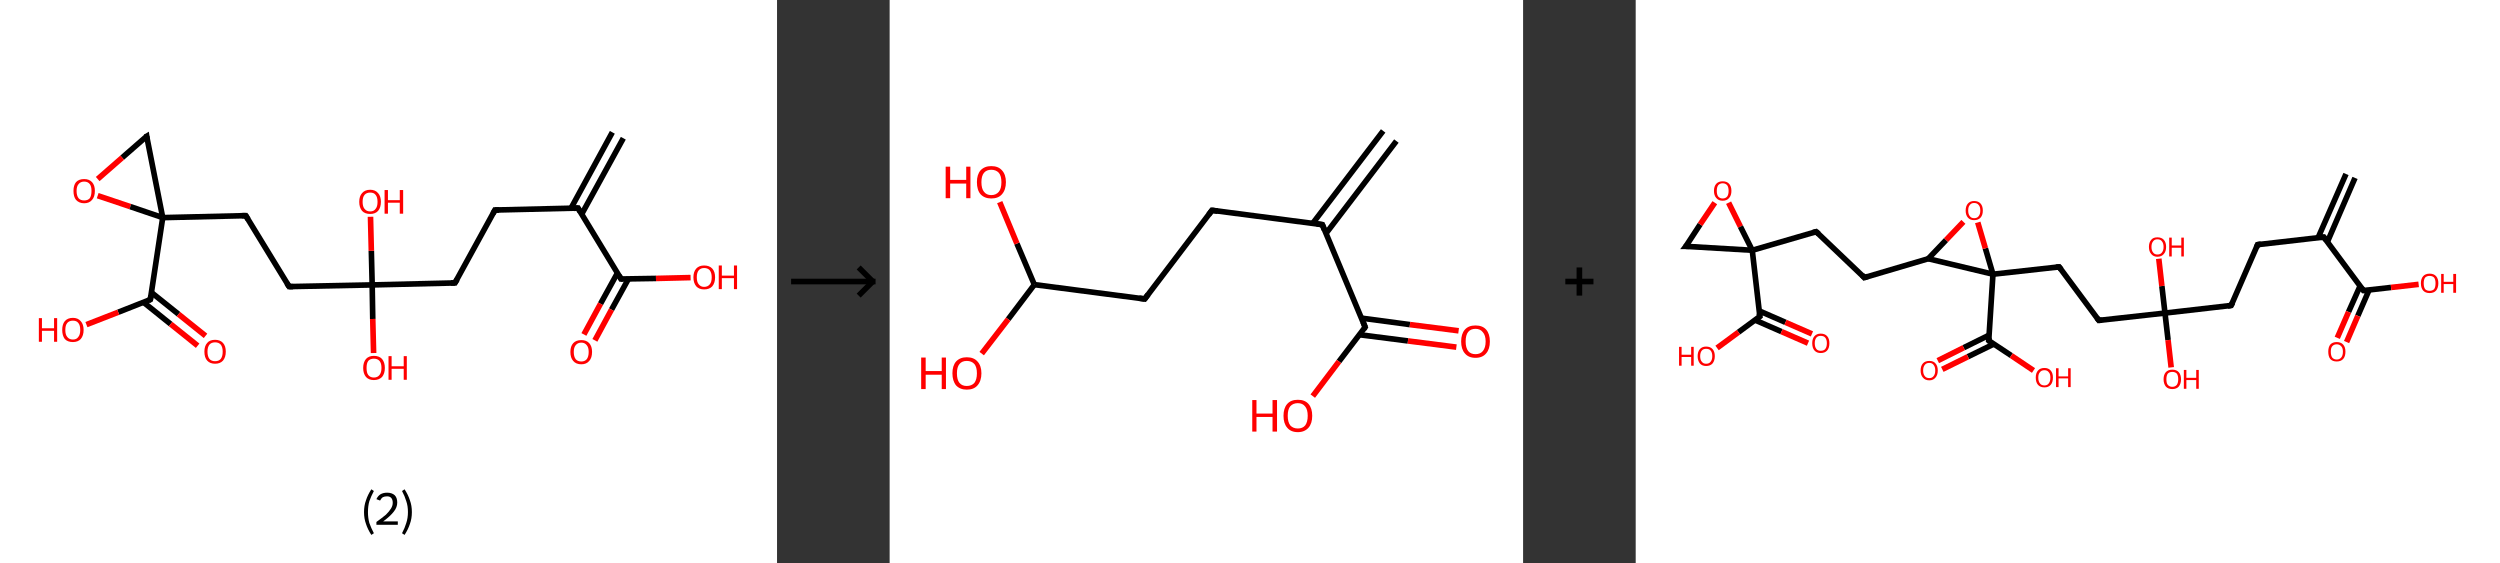 <?xml version='1.0' encoding='ASCII' standalone='yes'?>
<svg xmlns="http://www.w3.org/2000/svg" xmlns:xlink="http://www.w3.org/1999/xlink" version="1.1" width="888.0px" viewBox="0 0 888.0 200.0" height="200.0px">
  <rect x="0" y="0" width="888.0" height="200.0" fill="#333333" stroke="none"/>
  <g>
    <g transform="translate(0, 0) scale(1 1) "><!-- END OF HEADER -->
<rect style="opacity:1.0;fill:#FFFFFF;stroke:none" width="276.0" height="200.0" x="0.0" y="0.0"> </rect>
<path class="bond-0 atom-0 atom-1" d="M 221.4,49.1 L 206.6,76.1" style="fill:none;fill-rule:evenodd;stroke:#000000;stroke-width:2.0px;stroke-linecap:butt;stroke-linejoin:miter;stroke-opacity:1"/>
<path class="bond-0 atom-0 atom-1" d="M 217.5,47.0 L 202.8,74.0" style="fill:none;fill-rule:evenodd;stroke:#000000;stroke-width:2.0px;stroke-linecap:butt;stroke-linejoin:miter;stroke-opacity:1"/>
<path class="bond-1 atom-1 atom-2" d="M 205.3,73.9 L 175.8,74.6" style="fill:none;fill-rule:evenodd;stroke:#000000;stroke-width:2.0px;stroke-linecap:butt;stroke-linejoin:miter;stroke-opacity:1"/>
<path class="bond-2 atom-2 atom-3" d="M 175.8,74.6 L 161.6,100.5" style="fill:none;fill-rule:evenodd;stroke:#000000;stroke-width:2.0px;stroke-linecap:butt;stroke-linejoin:miter;stroke-opacity:1"/>
<path class="bond-3 atom-3 atom-4" d="M 161.6,100.5 L 132.2,101.2" style="fill:none;fill-rule:evenodd;stroke:#000000;stroke-width:2.0px;stroke-linecap:butt;stroke-linejoin:miter;stroke-opacity:1"/>
<path class="bond-4 atom-4 atom-5" d="M 132.2,101.2 L 131.9,89.1" style="fill:none;fill-rule:evenodd;stroke:#000000;stroke-width:2.0px;stroke-linecap:butt;stroke-linejoin:miter;stroke-opacity:1"/>
<path class="bond-4 atom-4 atom-5" d="M 131.9,89.1 L 131.6,77.0" style="fill:none;fill-rule:evenodd;stroke:#FF0000;stroke-width:2.0px;stroke-linecap:butt;stroke-linejoin:miter;stroke-opacity:1"/>
<path class="bond-5 atom-4 atom-6" d="M 132.2,101.2 L 132.4,113.3" style="fill:none;fill-rule:evenodd;stroke:#000000;stroke-width:2.0px;stroke-linecap:butt;stroke-linejoin:miter;stroke-opacity:1"/>
<path class="bond-5 atom-4 atom-6" d="M 132.4,113.3 L 132.7,125.4" style="fill:none;fill-rule:evenodd;stroke:#FF0000;stroke-width:2.0px;stroke-linecap:butt;stroke-linejoin:miter;stroke-opacity:1"/>
<path class="bond-6 atom-4 atom-7" d="M 132.2,101.2 L 102.7,101.8" style="fill:none;fill-rule:evenodd;stroke:#000000;stroke-width:2.0px;stroke-linecap:butt;stroke-linejoin:miter;stroke-opacity:1"/>
<path class="bond-7 atom-7 atom-8" d="M 102.7,101.8 L 87.3,76.6" style="fill:none;fill-rule:evenodd;stroke:#000000;stroke-width:2.0px;stroke-linecap:butt;stroke-linejoin:miter;stroke-opacity:1"/>
<path class="bond-8 atom-8 atom-9" d="M 87.3,76.6 L 57.8,77.3" style="fill:none;fill-rule:evenodd;stroke:#000000;stroke-width:2.0px;stroke-linecap:butt;stroke-linejoin:miter;stroke-opacity:1"/>
<path class="bond-9 atom-9 atom-10" d="M 57.8,77.3 L 53.4,106.4" style="fill:none;fill-rule:evenodd;stroke:#000000;stroke-width:2.0px;stroke-linecap:butt;stroke-linejoin:miter;stroke-opacity:1"/>
<path class="bond-10 atom-10 atom-11" d="M 51.0,107.4 L 60.6,115.1" style="fill:none;fill-rule:evenodd;stroke:#000000;stroke-width:2.0px;stroke-linecap:butt;stroke-linejoin:miter;stroke-opacity:1"/>
<path class="bond-10 atom-10 atom-11" d="M 60.6,115.1 L 70.2,122.8" style="fill:none;fill-rule:evenodd;stroke:#FF0000;stroke-width:2.0px;stroke-linecap:butt;stroke-linejoin:miter;stroke-opacity:1"/>
<path class="bond-10 atom-10 atom-11" d="M 53.8,103.9 L 63.4,111.6" style="fill:none;fill-rule:evenodd;stroke:#000000;stroke-width:2.0px;stroke-linecap:butt;stroke-linejoin:miter;stroke-opacity:1"/>
<path class="bond-10 atom-10 atom-11" d="M 63.4,111.6 L 73.0,119.3" style="fill:none;fill-rule:evenodd;stroke:#FF0000;stroke-width:2.0px;stroke-linecap:butt;stroke-linejoin:miter;stroke-opacity:1"/>
<path class="bond-11 atom-10 atom-12" d="M 53.4,106.4 L 42.0,110.9" style="fill:none;fill-rule:evenodd;stroke:#000000;stroke-width:2.0px;stroke-linecap:butt;stroke-linejoin:miter;stroke-opacity:1"/>
<path class="bond-11 atom-10 atom-12" d="M 42.0,110.9 L 30.7,115.3" style="fill:none;fill-rule:evenodd;stroke:#FF0000;stroke-width:2.0px;stroke-linecap:butt;stroke-linejoin:miter;stroke-opacity:1"/>
<path class="bond-12 atom-9 atom-13" d="M 57.8,77.3 L 52.1,48.4" style="fill:none;fill-rule:evenodd;stroke:#000000;stroke-width:2.0px;stroke-linecap:butt;stroke-linejoin:miter;stroke-opacity:1"/>
<path class="bond-13 atom-13 atom-14" d="M 52.1,48.4 L 43.4,56.0" style="fill:none;fill-rule:evenodd;stroke:#000000;stroke-width:2.0px;stroke-linecap:butt;stroke-linejoin:miter;stroke-opacity:1"/>
<path class="bond-13 atom-13 atom-14" d="M 43.4,56.0 L 34.7,63.6" style="fill:none;fill-rule:evenodd;stroke:#FF0000;stroke-width:2.0px;stroke-linecap:butt;stroke-linejoin:miter;stroke-opacity:1"/>
<path class="bond-14 atom-1 atom-15" d="M 205.3,73.9 L 220.6,99.1" style="fill:none;fill-rule:evenodd;stroke:#000000;stroke-width:2.0px;stroke-linecap:butt;stroke-linejoin:miter;stroke-opacity:1"/>
<path class="bond-15 atom-15 atom-16" d="M 219.3,97.0 L 213.3,107.9" style="fill:none;fill-rule:evenodd;stroke:#000000;stroke-width:2.0px;stroke-linecap:butt;stroke-linejoin:miter;stroke-opacity:1"/>
<path class="bond-15 atom-15 atom-16" d="M 213.3,107.9 L 207.4,118.8" style="fill:none;fill-rule:evenodd;stroke:#FF0000;stroke-width:2.0px;stroke-linecap:butt;stroke-linejoin:miter;stroke-opacity:1"/>
<path class="bond-15 atom-15 atom-16" d="M 223.2,99.1 L 217.2,110.0" style="fill:none;fill-rule:evenodd;stroke:#000000;stroke-width:2.0px;stroke-linecap:butt;stroke-linejoin:miter;stroke-opacity:1"/>
<path class="bond-15 atom-15 atom-16" d="M 217.2,110.0 L 211.3,120.9" style="fill:none;fill-rule:evenodd;stroke:#FF0000;stroke-width:2.0px;stroke-linecap:butt;stroke-linejoin:miter;stroke-opacity:1"/>
<path class="bond-16 atom-15 atom-17" d="M 220.6,99.1 L 233.0,98.9" style="fill:none;fill-rule:evenodd;stroke:#000000;stroke-width:2.0px;stroke-linecap:butt;stroke-linejoin:miter;stroke-opacity:1"/>
<path class="bond-16 atom-15 atom-17" d="M 233.0,98.9 L 245.3,98.6" style="fill:none;fill-rule:evenodd;stroke:#FF0000;stroke-width:2.0px;stroke-linecap:butt;stroke-linejoin:miter;stroke-opacity:1"/>
<path class="bond-17 atom-14 atom-9" d="M 34.7,69.5 L 46.3,73.4" style="fill:none;fill-rule:evenodd;stroke:#FF0000;stroke-width:2.0px;stroke-linecap:butt;stroke-linejoin:miter;stroke-opacity:1"/>
<path class="bond-17 atom-14 atom-9" d="M 46.3,73.4 L 57.8,77.3" style="fill:none;fill-rule:evenodd;stroke:#000000;stroke-width:2.0px;stroke-linecap:butt;stroke-linejoin:miter;stroke-opacity:1"/>
<path d="M 203.8,74.0 L 205.3,73.9 L 206.1,75.2" style="fill:none;stroke:#000000;stroke-width:2.0px;stroke-linecap:butt;stroke-linejoin:miter;stroke-opacity:1;"/>
<path d="M 177.3,74.6 L 175.8,74.6 L 175.1,75.9" style="fill:none;stroke:#000000;stroke-width:2.0px;stroke-linecap:butt;stroke-linejoin:miter;stroke-opacity:1;"/>
<path d="M 162.4,99.2 L 161.6,100.5 L 160.2,100.5" style="fill:none;stroke:#000000;stroke-width:2.0px;stroke-linecap:butt;stroke-linejoin:miter;stroke-opacity:1;"/>
<path d="M 104.1,101.8 L 102.7,101.8 L 101.9,100.6" style="fill:none;stroke:#000000;stroke-width:2.0px;stroke-linecap:butt;stroke-linejoin:miter;stroke-opacity:1;"/>
<path d="M 88.1,77.9 L 87.3,76.6 L 85.9,76.6" style="fill:none;stroke:#000000;stroke-width:2.0px;stroke-linecap:butt;stroke-linejoin:miter;stroke-opacity:1;"/>
<path d="M 53.6,105.0 L 53.4,106.4 L 52.8,106.7" style="fill:none;stroke:#000000;stroke-width:2.0px;stroke-linecap:butt;stroke-linejoin:miter;stroke-opacity:1;"/>
<path d="M 52.3,49.8 L 52.1,48.4 L 51.6,48.7" style="fill:none;stroke:#000000;stroke-width:2.0px;stroke-linecap:butt;stroke-linejoin:miter;stroke-opacity:1;"/>
<path d="M 219.9,97.9 L 220.6,99.1 L 221.2,99.1" style="fill:none;stroke:#000000;stroke-width:2.0px;stroke-linecap:butt;stroke-linejoin:miter;stroke-opacity:1;"/>
<path class="atom-5" d="M 127.6 71.7 Q 127.6 69.7, 128.6 68.6 Q 129.6 67.4, 131.5 67.4 Q 133.3 67.4, 134.3 68.6 Q 135.3 69.7, 135.3 71.7 Q 135.3 73.7, 134.3 74.9 Q 133.3 76.0, 131.5 76.0 Q 129.6 76.0, 128.6 74.9 Q 127.6 73.7, 127.6 71.7 M 131.5 75.1 Q 132.8 75.1, 133.4 74.2 Q 134.1 73.4, 134.1 71.7 Q 134.1 70.0, 133.4 69.2 Q 132.8 68.4, 131.5 68.4 Q 130.2 68.4, 129.5 69.2 Q 128.8 70.0, 128.8 71.7 Q 128.8 73.4, 129.5 74.2 Q 130.2 75.1, 131.5 75.1 " fill="#FF0000"/>
<path class="atom-5" d="M 136.6 67.5 L 137.8 67.5 L 137.8 71.1 L 142.0 71.1 L 142.0 67.5 L 143.2 67.5 L 143.2 75.9 L 142.0 75.9 L 142.0 72.0 L 137.8 72.0 L 137.8 75.9 L 136.6 75.9 L 136.6 67.5 " fill="#FF0000"/>
<path class="atom-6" d="M 129.0 130.7 Q 129.0 128.7, 130.0 127.5 Q 131.0 126.4, 132.8 126.4 Q 134.7 126.4, 135.7 127.5 Q 136.7 128.7, 136.7 130.7 Q 136.7 132.7, 135.7 133.9 Q 134.6 135.0, 132.8 135.0 Q 131.0 135.0, 130.0 133.9 Q 129.0 132.7, 129.0 130.7 M 132.8 134.1 Q 134.1 134.1, 134.8 133.2 Q 135.5 132.3, 135.5 130.7 Q 135.5 129.0, 134.8 128.2 Q 134.1 127.4, 132.8 127.4 Q 131.5 127.4, 130.8 128.2 Q 130.2 129.0, 130.2 130.7 Q 130.2 132.4, 130.8 133.2 Q 131.5 134.1, 132.8 134.1 " fill="#FF0000"/>
<path class="atom-6" d="M 138.0 126.5 L 139.1 126.5 L 139.1 130.1 L 143.4 130.1 L 143.4 126.5 L 144.5 126.5 L 144.5 134.9 L 143.4 134.9 L 143.4 131.0 L 139.1 131.0 L 139.1 134.9 L 138.0 134.9 L 138.0 126.5 " fill="#FF0000"/>
<path class="atom-11" d="M 72.6 124.9 Q 72.6 122.9, 73.6 121.8 Q 74.5 120.7, 76.4 120.7 Q 78.2 120.7, 79.2 121.8 Q 80.2 122.9, 80.2 124.9 Q 80.2 126.9, 79.2 128.1 Q 78.2 129.2, 76.4 129.2 Q 74.6 129.2, 73.6 128.1 Q 72.6 127.0, 72.6 124.9 M 76.4 128.3 Q 77.7 128.3, 78.4 127.5 Q 79.1 126.6, 79.1 124.9 Q 79.1 123.3, 78.4 122.4 Q 77.7 121.6, 76.4 121.6 Q 75.1 121.6, 74.4 122.4 Q 73.7 123.3, 73.7 124.9 Q 73.7 126.6, 74.4 127.5 Q 75.1 128.3, 76.4 128.3 " fill="#FF0000"/>
<path class="atom-12" d="M 13.8 113.0 L 14.9 113.0 L 14.9 116.6 L 19.2 116.6 L 19.2 113.0 L 20.3 113.0 L 20.3 121.4 L 19.2 121.4 L 19.2 117.5 L 14.9 117.5 L 14.9 121.4 L 13.8 121.4 L 13.8 113.0 " fill="#FF0000"/>
<path class="atom-12" d="M 22.1 117.2 Q 22.1 115.2, 23.0 114.1 Q 24.0 112.9, 25.9 112.9 Q 27.7 112.9, 28.7 114.1 Q 29.7 115.2, 29.7 117.2 Q 29.7 119.2, 28.7 120.4 Q 27.7 121.5, 25.9 121.5 Q 24.0 121.5, 23.0 120.4 Q 22.1 119.2, 22.1 117.2 M 25.9 120.6 Q 27.2 120.6, 27.8 119.7 Q 28.5 118.9, 28.5 117.2 Q 28.5 115.5, 27.8 114.7 Q 27.2 113.9, 25.9 113.9 Q 24.6 113.9, 23.9 114.7 Q 23.2 115.5, 23.2 117.2 Q 23.2 118.9, 23.9 119.7 Q 24.6 120.6, 25.9 120.6 " fill="#FF0000"/>
<path class="atom-14" d="M 26.1 67.8 Q 26.1 65.8, 27.0 64.7 Q 28.0 63.6, 29.9 63.6 Q 31.7 63.6, 32.7 64.7 Q 33.7 65.8, 33.7 67.8 Q 33.7 69.9, 32.7 71.0 Q 31.7 72.2, 29.9 72.2 Q 28.1 72.2, 27.0 71.0 Q 26.1 69.9, 26.1 67.8 M 29.9 71.2 Q 31.2 71.2, 31.9 70.4 Q 32.5 69.5, 32.5 67.8 Q 32.5 66.2, 31.9 65.4 Q 31.2 64.5, 29.9 64.5 Q 28.6 64.5, 27.9 65.4 Q 27.2 66.2, 27.2 67.8 Q 27.2 69.5, 27.9 70.4 Q 28.6 71.2, 29.9 71.2 " fill="#FF0000"/>
<path class="atom-16" d="M 202.6 125.0 Q 202.6 123.0, 203.6 121.9 Q 204.6 120.8, 206.5 120.8 Q 208.3 120.8, 209.3 121.9 Q 210.3 123.0, 210.3 125.0 Q 210.3 127.1, 209.3 128.2 Q 208.3 129.4, 206.5 129.4 Q 204.6 129.4, 203.6 128.2 Q 202.6 127.1, 202.6 125.0 M 206.5 128.4 Q 207.7 128.4, 208.4 127.6 Q 209.1 126.7, 209.1 125.0 Q 209.1 123.4, 208.4 122.6 Q 207.7 121.7, 206.5 121.7 Q 205.2 121.7, 204.5 122.6 Q 203.8 123.4, 203.8 125.0 Q 203.8 126.7, 204.5 127.6 Q 205.2 128.4, 206.5 128.4 " fill="#FF0000"/>
<path class="atom-17" d="M 246.3 98.5 Q 246.3 96.5, 247.3 95.4 Q 248.3 94.3, 250.1 94.3 Q 252.0 94.3, 253.0 95.4 Q 254.0 96.5, 254.0 98.5 Q 254.0 100.5, 253.0 101.7 Q 252.0 102.8, 250.1 102.8 Q 248.3 102.8, 247.3 101.7 Q 246.3 100.5, 246.3 98.5 M 250.1 101.9 Q 251.4 101.9, 252.1 101.0 Q 252.8 100.2, 252.8 98.5 Q 252.8 96.9, 252.1 96.0 Q 251.4 95.2, 250.1 95.2 Q 248.9 95.2, 248.2 96.0 Q 247.5 96.8, 247.5 98.5 Q 247.5 100.2, 248.2 101.0 Q 248.9 101.9, 250.1 101.9 " fill="#FF0000"/>
<path class="atom-17" d="M 255.3 94.3 L 256.4 94.3 L 256.4 97.9 L 260.7 97.9 L 260.7 94.3 L 261.8 94.3 L 261.8 102.7 L 260.7 102.7 L 260.7 98.8 L 256.4 98.8 L 256.4 102.7 L 255.3 102.7 L 255.3 94.3 " fill="#FF0000"/>
<path class="legend" d="M 129.3 181.9 Q 129.3 179.6, 130.0 177.7 Q 130.6 175.8, 131.9 173.8 L 132.8 174.4 Q 131.8 176.3, 131.2 178.0 Q 130.7 179.7, 130.7 181.9 Q 130.7 184.0, 131.2 185.8 Q 131.8 187.5, 132.8 189.4 L 131.9 190.0 Q 130.6 188.0, 130.0 186.1 Q 129.3 184.2, 129.3 181.9 " fill="#000000"/>
<path class="legend" d="M 133.7 177.3 Q 134.2 176.2, 135.1 175.6 Q 136.1 175.0, 137.5 175.0 Q 139.2 175.0, 140.2 175.9 Q 141.1 176.8, 141.1 178.5 Q 141.1 180.2, 139.9 181.7 Q 138.7 183.3, 136.1 185.2 L 141.3 185.2 L 141.3 186.4 L 133.7 186.4 L 133.7 185.4 Q 135.8 183.9, 137.1 182.8 Q 138.3 181.6, 138.9 180.6 Q 139.5 179.6, 139.5 178.6 Q 139.5 177.5, 139.0 176.9 Q 138.5 176.3, 137.5 176.3 Q 136.6 176.3, 136.0 176.6 Q 135.4 177.0, 135.0 177.8 L 133.7 177.3 " fill="#000000"/>
<path class="legend" d="M 146.3 181.9 Q 146.3 184.2, 145.6 186.1 Q 145.0 188.0, 143.7 190.0 L 142.8 189.4 Q 143.8 187.5, 144.3 185.8 Q 144.9 184.0, 144.9 181.9 Q 144.9 179.7, 144.3 178.0 Q 143.8 176.3, 142.8 174.4 L 143.7 173.8 Q 145.0 175.8, 145.6 177.7 Q 146.3 179.6, 146.3 181.9 " fill="#000000"/>
</g>
    <g transform="translate(276.0, 0) scale(1 1) "><line x1="5" y1="100" x2="35" y2="100" style="stroke:rgb(0,0,0);stroke-width:2"/>
  <line x1="34" y1="100" x2="29" y2="95" style="stroke:rgb(0,0,0);stroke-width:2"/>
  <line x1="34" y1="100" x2="29" y2="105" style="stroke:rgb(0,0,0);stroke-width:2"/>
</g>
    <g transform="translate(316.0, 0) scale(1 1) "><!-- END OF HEADER -->
<rect style="opacity:1.0;fill:#FFFFFF;stroke:none" width="225.0" height="200.0" x="0.0" y="0.0"> </rect>
<path class="bond-0 atom-0 atom-1" d="M 180.0,50.1 L 155.0,82.9" style="fill:none;fill-rule:evenodd;stroke:#000000;stroke-width:2.0px;stroke-linecap:butt;stroke-linejoin:miter;stroke-opacity:1"/>
<path class="bond-0 atom-0 atom-1" d="M 175.3,46.5 L 150.3,79.3" style="fill:none;fill-rule:evenodd;stroke:#000000;stroke-width:2.0px;stroke-linecap:butt;stroke-linejoin:miter;stroke-opacity:1"/>
<path class="bond-1 atom-1 atom-2" d="M 153.7,79.8 L 114.5,74.7" style="fill:none;fill-rule:evenodd;stroke:#000000;stroke-width:2.0px;stroke-linecap:butt;stroke-linejoin:miter;stroke-opacity:1"/>
<path class="bond-2 atom-2 atom-3" d="M 114.5,74.7 L 90.6,106.2" style="fill:none;fill-rule:evenodd;stroke:#000000;stroke-width:2.0px;stroke-linecap:butt;stroke-linejoin:miter;stroke-opacity:1"/>
<path class="bond-3 atom-3 atom-4" d="M 90.6,106.2 L 51.4,101.1" style="fill:none;fill-rule:evenodd;stroke:#000000;stroke-width:2.0px;stroke-linecap:butt;stroke-linejoin:miter;stroke-opacity:1"/>
<path class="bond-4 atom-4 atom-5" d="M 51.4,101.1 L 42.1,113.4" style="fill:none;fill-rule:evenodd;stroke:#000000;stroke-width:2.0px;stroke-linecap:butt;stroke-linejoin:miter;stroke-opacity:1"/>
<path class="bond-4 atom-4 atom-5" d="M 42.1,113.4 L 32.7,125.6" style="fill:none;fill-rule:evenodd;stroke:#FF0000;stroke-width:2.0px;stroke-linecap:butt;stroke-linejoin:miter;stroke-opacity:1"/>
<path class="bond-5 atom-4 atom-6" d="M 51.4,101.1 L 45.2,86.5" style="fill:none;fill-rule:evenodd;stroke:#000000;stroke-width:2.0px;stroke-linecap:butt;stroke-linejoin:miter;stroke-opacity:1"/>
<path class="bond-5 atom-4 atom-6" d="M 45.2,86.5 L 39.1,71.8" style="fill:none;fill-rule:evenodd;stroke:#FF0000;stroke-width:2.0px;stroke-linecap:butt;stroke-linejoin:miter;stroke-opacity:1"/>
<path class="bond-6 atom-1 atom-7" d="M 153.7,79.8 L 168.9,116.2" style="fill:none;fill-rule:evenodd;stroke:#000000;stroke-width:2.0px;stroke-linecap:butt;stroke-linejoin:miter;stroke-opacity:1"/>
<path class="bond-7 atom-7 atom-8" d="M 166.9,118.9 L 184.1,121.1" style="fill:none;fill-rule:evenodd;stroke:#000000;stroke-width:2.0px;stroke-linecap:butt;stroke-linejoin:miter;stroke-opacity:1"/>
<path class="bond-7 atom-7 atom-8" d="M 184.1,121.1 L 201.3,123.3" style="fill:none;fill-rule:evenodd;stroke:#FF0000;stroke-width:2.0px;stroke-linecap:butt;stroke-linejoin:miter;stroke-opacity:1"/>
<path class="bond-7 atom-7 atom-8" d="M 167.6,113.0 L 184.8,115.3" style="fill:none;fill-rule:evenodd;stroke:#000000;stroke-width:2.0px;stroke-linecap:butt;stroke-linejoin:miter;stroke-opacity:1"/>
<path class="bond-7 atom-7 atom-8" d="M 184.8,115.3 L 202.1,117.5" style="fill:none;fill-rule:evenodd;stroke:#FF0000;stroke-width:2.0px;stroke-linecap:butt;stroke-linejoin:miter;stroke-opacity:1"/>
<path class="bond-8 atom-7 atom-9" d="M 168.9,116.2 L 159.6,128.4" style="fill:none;fill-rule:evenodd;stroke:#000000;stroke-width:2.0px;stroke-linecap:butt;stroke-linejoin:miter;stroke-opacity:1"/>
<path class="bond-8 atom-7 atom-9" d="M 159.6,128.4 L 150.3,140.7" style="fill:none;fill-rule:evenodd;stroke:#FF0000;stroke-width:2.0px;stroke-linecap:butt;stroke-linejoin:miter;stroke-opacity:1"/>
<path d="M 151.7,79.5 L 153.7,79.8 L 154.4,81.6" style="fill:none;stroke:#000000;stroke-width:2.0px;stroke-linecap:butt;stroke-linejoin:miter;stroke-opacity:1;"/>
<path d="M 116.5,75.0 L 114.5,74.7 L 113.3,76.3" style="fill:none;stroke:#000000;stroke-width:2.0px;stroke-linecap:butt;stroke-linejoin:miter;stroke-opacity:1;"/>
<path d="M 91.8,104.6 L 90.6,106.2 L 88.6,105.9" style="fill:none;stroke:#000000;stroke-width:2.0px;stroke-linecap:butt;stroke-linejoin:miter;stroke-opacity:1;"/>
<path d="M 168.2,114.4 L 168.9,116.2 L 168.5,116.8" style="fill:none;stroke:#000000;stroke-width:2.0px;stroke-linecap:butt;stroke-linejoin:miter;stroke-opacity:1;"/>
<path class="atom-5" d="M 11.2 127.0 L 12.8 127.0 L 12.8 131.8 L 18.5 131.8 L 18.5 127.0 L 20.0 127.0 L 20.0 138.2 L 18.5 138.2 L 18.5 133.1 L 12.8 133.1 L 12.8 138.2 L 11.2 138.2 L 11.2 127.0 " fill="#FF0000"/>
<path class="atom-5" d="M 22.3 132.6 Q 22.3 129.9, 23.6 128.4 Q 25.0 126.9, 27.4 126.9 Q 29.9 126.9, 31.2 128.4 Q 32.6 129.9, 32.6 132.6 Q 32.6 135.3, 31.2 136.9 Q 29.9 138.4, 27.4 138.4 Q 25.0 138.4, 23.6 136.9 Q 22.3 135.3, 22.3 132.6 M 27.4 137.1 Q 29.1 137.1, 30.1 136.0 Q 31.0 134.8, 31.0 132.6 Q 31.0 130.4, 30.1 129.3 Q 29.1 128.2, 27.4 128.2 Q 25.7 128.2, 24.8 129.3 Q 23.9 130.4, 23.9 132.6 Q 23.9 134.9, 24.8 136.0 Q 25.7 137.1, 27.4 137.1 " fill="#FF0000"/>
<path class="atom-6" d="M 19.9 59.2 L 21.5 59.2 L 21.5 63.9 L 27.2 63.9 L 27.2 59.2 L 28.7 59.2 L 28.7 70.4 L 27.2 70.4 L 27.2 65.2 L 21.5 65.2 L 21.5 70.4 L 19.9 70.4 L 19.9 59.2 " fill="#FF0000"/>
<path class="atom-6" d="M 31.0 64.7 Q 31.0 62.0, 32.3 60.5 Q 33.7 59.0, 36.1 59.0 Q 38.6 59.0, 39.9 60.5 Q 41.3 62.0, 41.3 64.7 Q 41.3 67.4, 39.9 69.0 Q 38.6 70.5, 36.1 70.5 Q 33.7 70.5, 32.3 69.0 Q 31.0 67.5, 31.0 64.7 M 36.1 69.3 Q 37.8 69.3, 38.8 68.1 Q 39.7 67.0, 39.7 64.7 Q 39.7 62.5, 38.8 61.4 Q 37.8 60.3, 36.1 60.3 Q 34.4 60.3, 33.5 61.4 Q 32.6 62.5, 32.6 64.7 Q 32.6 67.0, 33.5 68.1 Q 34.4 69.3, 36.1 69.3 " fill="#FF0000"/>
<path class="atom-8" d="M 203.0 121.3 Q 203.0 118.6, 204.3 117.1 Q 205.6 115.6, 208.1 115.6 Q 210.6 115.6, 211.9 117.1 Q 213.2 118.6, 213.2 121.3 Q 213.2 124.0, 211.9 125.5 Q 210.6 127.1, 208.1 127.1 Q 205.6 127.1, 204.3 125.5 Q 203.0 124.0, 203.0 121.3 M 208.1 125.8 Q 209.8 125.8, 210.7 124.7 Q 211.7 123.5, 211.7 121.3 Q 211.7 119.1, 210.7 118.0 Q 209.8 116.8, 208.1 116.8 Q 206.4 116.8, 205.5 117.9 Q 204.6 119.0, 204.6 121.3 Q 204.6 123.5, 205.5 124.7 Q 206.4 125.8, 208.1 125.8 " fill="#FF0000"/>
<path class="atom-9" d="M 128.8 142.1 L 130.3 142.1 L 130.3 146.9 L 136.0 146.9 L 136.0 142.1 L 137.6 142.1 L 137.6 153.3 L 136.0 153.3 L 136.0 148.1 L 130.3 148.1 L 130.3 153.3 L 128.8 153.3 L 128.8 142.1 " fill="#FF0000"/>
<path class="atom-9" d="M 139.9 147.7 Q 139.9 145.0, 141.2 143.5 Q 142.5 142.0, 145.0 142.0 Q 147.5 142.0, 148.8 143.5 Q 150.1 145.0, 150.1 147.7 Q 150.1 150.4, 148.8 151.9 Q 147.4 153.5, 145.0 153.5 Q 142.5 153.5, 141.2 151.9 Q 139.9 150.4, 139.9 147.7 M 145.0 152.2 Q 146.7 152.2, 147.6 151.1 Q 148.5 149.9, 148.5 147.7 Q 148.5 145.5, 147.6 144.4 Q 146.7 143.2, 145.0 143.2 Q 143.3 143.2, 142.3 144.3 Q 141.4 145.4, 141.4 147.7 Q 141.4 149.9, 142.3 151.1 Q 143.3 152.2, 145.0 152.2 " fill="#FF0000"/>
</g>
    <g transform="translate(541.0, 0) scale(1 1) "><line x1="15" y1="100" x2="25" y2="100" style="stroke:rgb(0,0,0);stroke-width:2"/>
  <line x1="20" y1="95" x2="20" y2="105" style="stroke:rgb(0,0,0);stroke-width:2"/>
</g>
    <g transform="translate(581.0, 0) scale(1 1) "><!-- END OF HEADER -->
<rect style="opacity:1.0;fill:#FFFFFF;stroke:none" width="307.0" height="200.0" x="0.0" y="0.0"> </rect>
<path class="bond-0 atom-0 atom-1" d="M 255.5,63.2 L 245.7,85.9" style="fill:none;fill-rule:evenodd;stroke:#000000;stroke-width:2.0px;stroke-linecap:butt;stroke-linejoin:miter;stroke-opacity:1"/>
<path class="bond-0 atom-0 atom-1" d="M 252.3,61.8 L 242.4,84.4" style="fill:none;fill-rule:evenodd;stroke:#000000;stroke-width:2.0px;stroke-linecap:butt;stroke-linejoin:miter;stroke-opacity:1"/>
<path class="bond-1 atom-1 atom-2" d="M 244.4,84.2 L 220.9,86.9" style="fill:none;fill-rule:evenodd;stroke:#000000;stroke-width:2.0px;stroke-linecap:butt;stroke-linejoin:miter;stroke-opacity:1"/>
<path class="bond-2 atom-2 atom-3" d="M 220.9,86.9 L 211.5,108.5" style="fill:none;fill-rule:evenodd;stroke:#000000;stroke-width:2.0px;stroke-linecap:butt;stroke-linejoin:miter;stroke-opacity:1"/>
<path class="bond-3 atom-3 atom-4" d="M 211.5,108.5 L 188.0,111.2" style="fill:none;fill-rule:evenodd;stroke:#000000;stroke-width:2.0px;stroke-linecap:butt;stroke-linejoin:miter;stroke-opacity:1"/>
<path class="bond-4 atom-4 atom-5" d="M 188.0,111.2 L 186.9,101.6" style="fill:none;fill-rule:evenodd;stroke:#000000;stroke-width:2.0px;stroke-linecap:butt;stroke-linejoin:miter;stroke-opacity:1"/>
<path class="bond-4 atom-4 atom-5" d="M 186.9,101.6 L 185.8,91.9" style="fill:none;fill-rule:evenodd;stroke:#FF0000;stroke-width:2.0px;stroke-linecap:butt;stroke-linejoin:miter;stroke-opacity:1"/>
<path class="bond-5 atom-4 atom-6" d="M 188.0,111.2 L 189.1,120.8" style="fill:none;fill-rule:evenodd;stroke:#000000;stroke-width:2.0px;stroke-linecap:butt;stroke-linejoin:miter;stroke-opacity:1"/>
<path class="bond-5 atom-4 atom-6" d="M 189.1,120.8 L 190.2,130.5" style="fill:none;fill-rule:evenodd;stroke:#FF0000;stroke-width:2.0px;stroke-linecap:butt;stroke-linejoin:miter;stroke-opacity:1"/>
<path class="bond-6 atom-4 atom-7" d="M 188.0,111.2 L 164.5,113.8" style="fill:none;fill-rule:evenodd;stroke:#000000;stroke-width:2.0px;stroke-linecap:butt;stroke-linejoin:miter;stroke-opacity:1"/>
<path class="bond-7 atom-7 atom-8" d="M 164.5,113.8 L 150.4,94.8" style="fill:none;fill-rule:evenodd;stroke:#000000;stroke-width:2.0px;stroke-linecap:butt;stroke-linejoin:miter;stroke-opacity:1"/>
<path class="bond-8 atom-8 atom-9" d="M 150.4,94.8 L 126.9,97.4" style="fill:none;fill-rule:evenodd;stroke:#000000;stroke-width:2.0px;stroke-linecap:butt;stroke-linejoin:miter;stroke-opacity:1"/>
<path class="bond-9 atom-9 atom-10" d="M 126.9,97.4 L 125.4,121.0" style="fill:none;fill-rule:evenodd;stroke:#000000;stroke-width:2.0px;stroke-linecap:butt;stroke-linejoin:miter;stroke-opacity:1"/>
<path class="bond-10 atom-10 atom-11" d="M 125.6,119.0 L 116.5,123.5" style="fill:none;fill-rule:evenodd;stroke:#000000;stroke-width:2.0px;stroke-linecap:butt;stroke-linejoin:miter;stroke-opacity:1"/>
<path class="bond-10 atom-10 atom-11" d="M 116.5,123.5 L 107.3,128.1" style="fill:none;fill-rule:evenodd;stroke:#FF0000;stroke-width:2.0px;stroke-linecap:butt;stroke-linejoin:miter;stroke-opacity:1"/>
<path class="bond-10 atom-10 atom-11" d="M 127.2,122.2 L 118.0,126.7" style="fill:none;fill-rule:evenodd;stroke:#000000;stroke-width:2.0px;stroke-linecap:butt;stroke-linejoin:miter;stroke-opacity:1"/>
<path class="bond-10 atom-10 atom-11" d="M 118.0,126.7 L 108.9,131.2" style="fill:none;fill-rule:evenodd;stroke:#FF0000;stroke-width:2.0px;stroke-linecap:butt;stroke-linejoin:miter;stroke-opacity:1"/>
<path class="bond-11 atom-10 atom-12" d="M 125.4,121.0 L 133.4,126.3" style="fill:none;fill-rule:evenodd;stroke:#000000;stroke-width:2.0px;stroke-linecap:butt;stroke-linejoin:miter;stroke-opacity:1"/>
<path class="bond-11 atom-10 atom-12" d="M 133.4,126.3 L 141.3,131.6" style="fill:none;fill-rule:evenodd;stroke:#FF0000;stroke-width:2.0px;stroke-linecap:butt;stroke-linejoin:miter;stroke-opacity:1"/>
<path class="bond-12 atom-9 atom-13" d="M 126.9,97.4 L 124.2,88.2" style="fill:none;fill-rule:evenodd;stroke:#000000;stroke-width:2.0px;stroke-linecap:butt;stroke-linejoin:miter;stroke-opacity:1"/>
<path class="bond-12 atom-9 atom-13" d="M 124.2,88.2 L 121.5,79.0" style="fill:none;fill-rule:evenodd;stroke:#FF0000;stroke-width:2.0px;stroke-linecap:butt;stroke-linejoin:miter;stroke-opacity:1"/>
<path class="bond-13 atom-13 atom-14" d="M 116.4,78.8 L 110.2,85.3" style="fill:none;fill-rule:evenodd;stroke:#FF0000;stroke-width:2.0px;stroke-linecap:butt;stroke-linejoin:miter;stroke-opacity:1"/>
<path class="bond-13 atom-13 atom-14" d="M 110.2,85.3 L 103.9,91.9" style="fill:none;fill-rule:evenodd;stroke:#000000;stroke-width:2.0px;stroke-linecap:butt;stroke-linejoin:miter;stroke-opacity:1"/>
<path class="bond-14 atom-14 atom-15" d="M 103.9,91.9 L 81.2,98.6" style="fill:none;fill-rule:evenodd;stroke:#000000;stroke-width:2.0px;stroke-linecap:butt;stroke-linejoin:miter;stroke-opacity:1"/>
<path class="bond-15 atom-15 atom-16" d="M 81.2,98.6 L 64.1,82.3" style="fill:none;fill-rule:evenodd;stroke:#000000;stroke-width:2.0px;stroke-linecap:butt;stroke-linejoin:miter;stroke-opacity:1"/>
<path class="bond-16 atom-16 atom-17" d="M 64.1,82.3 L 41.4,88.9" style="fill:none;fill-rule:evenodd;stroke:#000000;stroke-width:2.0px;stroke-linecap:butt;stroke-linejoin:miter;stroke-opacity:1"/>
<path class="bond-17 atom-17 atom-18" d="M 41.4,88.9 L 44.1,112.4" style="fill:none;fill-rule:evenodd;stroke:#000000;stroke-width:2.0px;stroke-linecap:butt;stroke-linejoin:miter;stroke-opacity:1"/>
<path class="bond-18 atom-18 atom-19" d="M 42.4,113.7 L 51.8,117.8" style="fill:none;fill-rule:evenodd;stroke:#000000;stroke-width:2.0px;stroke-linecap:butt;stroke-linejoin:miter;stroke-opacity:1"/>
<path class="bond-18 atom-18 atom-19" d="M 51.8,117.8 L 61.2,121.9" style="fill:none;fill-rule:evenodd;stroke:#FF0000;stroke-width:2.0px;stroke-linecap:butt;stroke-linejoin:miter;stroke-opacity:1"/>
<path class="bond-18 atom-18 atom-19" d="M 43.8,110.4 L 53.2,114.5" style="fill:none;fill-rule:evenodd;stroke:#000000;stroke-width:2.0px;stroke-linecap:butt;stroke-linejoin:miter;stroke-opacity:1"/>
<path class="bond-18 atom-18 atom-19" d="M 53.2,114.5 L 62.6,118.6" style="fill:none;fill-rule:evenodd;stroke:#FF0000;stroke-width:2.0px;stroke-linecap:butt;stroke-linejoin:miter;stroke-opacity:1"/>
<path class="bond-19 atom-18 atom-20" d="M 44.1,112.4 L 36.5,118.0" style="fill:none;fill-rule:evenodd;stroke:#000000;stroke-width:2.0px;stroke-linecap:butt;stroke-linejoin:miter;stroke-opacity:1"/>
<path class="bond-19 atom-18 atom-20" d="M 36.5,118.0 L 28.9,123.6" style="fill:none;fill-rule:evenodd;stroke:#FF0000;stroke-width:2.0px;stroke-linecap:butt;stroke-linejoin:miter;stroke-opacity:1"/>
<path class="bond-20 atom-17 atom-21" d="M 41.4,88.9 L 17.8,87.5" style="fill:none;fill-rule:evenodd;stroke:#000000;stroke-width:2.0px;stroke-linecap:butt;stroke-linejoin:miter;stroke-opacity:1"/>
<path class="bond-21 atom-21 atom-22" d="M 17.8,87.5 L 22.9,79.7" style="fill:none;fill-rule:evenodd;stroke:#000000;stroke-width:2.0px;stroke-linecap:butt;stroke-linejoin:miter;stroke-opacity:1"/>
<path class="bond-21 atom-21 atom-22" d="M 22.9,79.7 L 28.1,72.0" style="fill:none;fill-rule:evenodd;stroke:#FF0000;stroke-width:2.0px;stroke-linecap:butt;stroke-linejoin:miter;stroke-opacity:1"/>
<path class="bond-22 atom-1 atom-23" d="M 244.4,84.2 L 258.5,103.2" style="fill:none;fill-rule:evenodd;stroke:#000000;stroke-width:2.0px;stroke-linecap:butt;stroke-linejoin:miter;stroke-opacity:1"/>
<path class="bond-23 atom-23 atom-24" d="M 257.3,101.6 L 253.2,110.8" style="fill:none;fill-rule:evenodd;stroke:#000000;stroke-width:2.0px;stroke-linecap:butt;stroke-linejoin:miter;stroke-opacity:1"/>
<path class="bond-23 atom-23 atom-24" d="M 253.2,110.8 L 249.2,120.0" style="fill:none;fill-rule:evenodd;stroke:#FF0000;stroke-width:2.0px;stroke-linecap:butt;stroke-linejoin:miter;stroke-opacity:1"/>
<path class="bond-23 atom-23 atom-24" d="M 260.5,103.0 L 256.5,112.2" style="fill:none;fill-rule:evenodd;stroke:#000000;stroke-width:2.0px;stroke-linecap:butt;stroke-linejoin:miter;stroke-opacity:1"/>
<path class="bond-23 atom-23 atom-24" d="M 256.5,112.2 L 252.5,121.5" style="fill:none;fill-rule:evenodd;stroke:#FF0000;stroke-width:2.0px;stroke-linecap:butt;stroke-linejoin:miter;stroke-opacity:1"/>
<path class="bond-24 atom-23 atom-25" d="M 258.5,103.2 L 268.3,102.1" style="fill:none;fill-rule:evenodd;stroke:#000000;stroke-width:2.0px;stroke-linecap:butt;stroke-linejoin:miter;stroke-opacity:1"/>
<path class="bond-24 atom-23 atom-25" d="M 268.3,102.1 L 278.1,101.0" style="fill:none;fill-rule:evenodd;stroke:#FF0000;stroke-width:2.0px;stroke-linecap:butt;stroke-linejoin:miter;stroke-opacity:1"/>
<path class="bond-25 atom-14 atom-9" d="M 103.9,91.9 L 126.9,97.4" style="fill:none;fill-rule:evenodd;stroke:#000000;stroke-width:2.0px;stroke-linecap:butt;stroke-linejoin:miter;stroke-opacity:1"/>
<path class="bond-26 atom-22 atom-17" d="M 33.0,72.0 L 37.2,80.5" style="fill:none;fill-rule:evenodd;stroke:#FF0000;stroke-width:2.0px;stroke-linecap:butt;stroke-linejoin:miter;stroke-opacity:1"/>
<path class="bond-26 atom-22 atom-17" d="M 37.2,80.5 L 41.4,88.9" style="fill:none;fill-rule:evenodd;stroke:#000000;stroke-width:2.0px;stroke-linecap:butt;stroke-linejoin:miter;stroke-opacity:1"/>
<path d="M 243.3,84.3 L 244.4,84.2 L 245.1,85.2" style="fill:none;stroke:#000000;stroke-width:2.0px;stroke-linecap:butt;stroke-linejoin:miter;stroke-opacity:1;"/>
<path d="M 222.1,86.7 L 220.9,86.9 L 220.5,87.9" style="fill:none;stroke:#000000;stroke-width:2.0px;stroke-linecap:butt;stroke-linejoin:miter;stroke-opacity:1;"/>
<path d="M 212.0,107.5 L 211.5,108.5 L 210.3,108.7" style="fill:none;stroke:#000000;stroke-width:2.0px;stroke-linecap:butt;stroke-linejoin:miter;stroke-opacity:1;"/>
<path d="M 165.6,113.7 L 164.5,113.8 L 163.8,112.9" style="fill:none;stroke:#000000;stroke-width:2.0px;stroke-linecap:butt;stroke-linejoin:miter;stroke-opacity:1;"/>
<path d="M 151.1,95.7 L 150.4,94.8 L 149.3,94.9" style="fill:none;stroke:#000000;stroke-width:2.0px;stroke-linecap:butt;stroke-linejoin:miter;stroke-opacity:1;"/>
<path d="M 125.5,119.9 L 125.4,121.0 L 125.8,121.3" style="fill:none;stroke:#000000;stroke-width:2.0px;stroke-linecap:butt;stroke-linejoin:miter;stroke-opacity:1;"/>
<path d="M 82.4,98.2 L 81.2,98.6 L 80.4,97.7" style="fill:none;stroke:#000000;stroke-width:2.0px;stroke-linecap:butt;stroke-linejoin:miter;stroke-opacity:1;"/>
<path d="M 65.0,83.1 L 64.1,82.3 L 63.0,82.6" style="fill:none;stroke:#000000;stroke-width:2.0px;stroke-linecap:butt;stroke-linejoin:miter;stroke-opacity:1;"/>
<path d="M 43.9,111.3 L 44.1,112.4 L 43.7,112.7" style="fill:none;stroke:#000000;stroke-width:2.0px;stroke-linecap:butt;stroke-linejoin:miter;stroke-opacity:1;"/>
<path d="M 19.0,87.5 L 17.8,87.5 L 18.1,87.1" style="fill:none;stroke:#000000;stroke-width:2.0px;stroke-linecap:butt;stroke-linejoin:miter;stroke-opacity:1;"/>
<path d="M 257.8,102.3 L 258.5,103.2 L 259.0,103.2" style="fill:none;stroke:#000000;stroke-width:2.0px;stroke-linecap:butt;stroke-linejoin:miter;stroke-opacity:1;"/>
<path class="atom-5" d="M 182.3 87.7 Q 182.3 86.1, 183.1 85.2 Q 183.8 84.3, 185.3 84.3 Q 186.8 84.3, 187.6 85.2 Q 188.4 86.1, 188.4 87.7 Q 188.4 89.3, 187.6 90.2 Q 186.8 91.2, 185.3 91.2 Q 183.9 91.2, 183.1 90.2 Q 182.3 89.3, 182.3 87.7 M 185.3 90.4 Q 186.4 90.4, 186.9 89.7 Q 187.5 89.0, 187.5 87.7 Q 187.5 86.4, 186.9 85.7 Q 186.4 85.0, 185.3 85.0 Q 184.3 85.0, 183.8 85.7 Q 183.2 86.4, 183.2 87.7 Q 183.2 89.0, 183.8 89.7 Q 184.3 90.4, 185.3 90.4 " fill="#FF0000"/>
<path class="atom-5" d="M 189.5 84.4 L 190.4 84.4 L 190.4 87.2 L 193.8 87.2 L 193.8 84.4 L 194.7 84.4 L 194.7 91.1 L 193.8 91.1 L 193.8 88.0 L 190.4 88.0 L 190.4 91.1 L 189.5 91.1 L 189.5 84.4 " fill="#FF0000"/>
<path class="atom-6" d="M 187.5 134.7 Q 187.5 133.1, 188.3 132.2 Q 189.1 131.3, 190.6 131.3 Q 192.1 131.3, 192.9 132.2 Q 193.7 133.1, 193.7 134.7 Q 193.7 136.3, 192.9 137.3 Q 192.1 138.2, 190.6 138.2 Q 189.1 138.2, 188.3 137.3 Q 187.5 136.3, 187.5 134.7 M 190.6 137.4 Q 191.6 137.4, 192.2 136.7 Q 192.7 136.0, 192.7 134.7 Q 192.7 133.4, 192.2 132.7 Q 191.6 132.1, 190.6 132.1 Q 189.6 132.1, 189.0 132.7 Q 188.5 133.4, 188.5 134.7 Q 188.5 136.1, 189.0 136.7 Q 189.6 137.4, 190.6 137.4 " fill="#FF0000"/>
<path class="atom-6" d="M 194.7 131.4 L 195.6 131.4 L 195.6 134.2 L 199.1 134.2 L 199.1 131.4 L 200.0 131.4 L 200.0 138.1 L 199.1 138.1 L 199.1 135.0 L 195.6 135.0 L 195.6 138.1 L 194.7 138.1 L 194.7 131.4 " fill="#FF0000"/>
<path class="atom-11" d="M 101.2 131.6 Q 101.2 130.0, 102.0 129.1 Q 102.8 128.2, 104.3 128.2 Q 105.8 128.2, 106.5 129.1 Q 107.3 130.0, 107.3 131.6 Q 107.3 133.2, 106.5 134.1 Q 105.7 135.1, 104.3 135.1 Q 102.8 135.1, 102.0 134.1 Q 101.2 133.2, 101.2 131.6 M 104.3 134.3 Q 105.3 134.3, 105.8 133.6 Q 106.4 132.9, 106.4 131.6 Q 106.4 130.3, 105.8 129.6 Q 105.3 128.9, 104.3 128.9 Q 103.2 128.9, 102.7 129.6 Q 102.1 130.3, 102.1 131.6 Q 102.1 132.9, 102.7 133.6 Q 103.2 134.3, 104.3 134.3 " fill="#FF0000"/>
<path class="atom-12" d="M 142.1 134.1 Q 142.1 132.5, 142.9 131.6 Q 143.7 130.7, 145.2 130.7 Q 146.6 130.7, 147.4 131.6 Q 148.2 132.5, 148.2 134.1 Q 148.2 135.8, 147.4 136.7 Q 146.6 137.6, 145.2 137.6 Q 143.7 137.6, 142.9 136.7 Q 142.1 135.8, 142.1 134.1 M 145.2 136.9 Q 146.2 136.9, 146.7 136.2 Q 147.3 135.5, 147.3 134.1 Q 147.3 132.8, 146.7 132.2 Q 146.2 131.5, 145.2 131.5 Q 144.1 131.5, 143.6 132.2 Q 143.0 132.8, 143.0 134.1 Q 143.0 135.5, 143.6 136.2 Q 144.1 136.9, 145.2 136.9 " fill="#FF0000"/>
<path class="atom-12" d="M 149.3 130.8 L 150.2 130.8 L 150.2 133.7 L 153.6 133.7 L 153.6 130.8 L 154.5 130.8 L 154.5 137.5 L 153.6 137.5 L 153.6 134.4 L 150.2 134.4 L 150.2 137.5 L 149.3 137.5 L 149.3 130.8 " fill="#FF0000"/>
<path class="atom-13" d="M 117.2 74.8 Q 117.2 73.2, 118.0 72.3 Q 118.8 71.4, 120.2 71.4 Q 121.7 71.4, 122.5 72.3 Q 123.3 73.2, 123.3 74.8 Q 123.3 76.4, 122.5 77.3 Q 121.7 78.2, 120.2 78.2 Q 118.8 78.2, 118.0 77.3 Q 117.2 76.4, 117.2 74.8 M 120.2 77.5 Q 121.3 77.5, 121.8 76.8 Q 122.4 76.1, 122.4 74.8 Q 122.4 73.4, 121.8 72.8 Q 121.3 72.1, 120.2 72.1 Q 119.2 72.1, 118.7 72.8 Q 118.1 73.4, 118.1 74.8 Q 118.1 76.1, 118.7 76.8 Q 119.2 77.5, 120.2 77.5 " fill="#FF0000"/>
<path class="atom-19" d="M 62.7 121.9 Q 62.7 120.3, 63.5 119.4 Q 64.3 118.5, 65.7 118.5 Q 67.2 118.5, 68.0 119.4 Q 68.8 120.3, 68.8 121.9 Q 68.8 123.6, 68.0 124.5 Q 67.2 125.4, 65.7 125.4 Q 64.3 125.4, 63.5 124.5 Q 62.7 123.6, 62.7 121.9 M 65.7 124.6 Q 66.8 124.6, 67.3 124.0 Q 67.9 123.3, 67.9 121.9 Q 67.9 120.6, 67.3 119.9 Q 66.8 119.3, 65.7 119.3 Q 64.7 119.3, 64.2 119.9 Q 63.6 120.6, 63.6 121.9 Q 63.6 123.3, 64.2 124.0 Q 64.7 124.6, 65.7 124.6 " fill="#FF0000"/>
<path class="atom-20" d="M 15.4 123.2 L 16.3 123.2 L 16.3 126.0 L 19.7 126.0 L 19.7 123.2 L 20.6 123.2 L 20.6 129.9 L 19.7 129.9 L 19.7 126.8 L 16.3 126.8 L 16.3 129.9 L 15.4 129.9 L 15.4 123.2 " fill="#FF0000"/>
<path class="atom-20" d="M 22.0 126.5 Q 22.0 124.9, 22.8 124.0 Q 23.6 123.1, 25.0 123.1 Q 26.5 123.1, 27.3 124.0 Q 28.1 124.9, 28.1 126.5 Q 28.1 128.1, 27.3 129.1 Q 26.5 130.0, 25.0 130.0 Q 23.6 130.0, 22.8 129.1 Q 22.0 128.1, 22.0 126.5 M 25.0 129.2 Q 26.1 129.2, 26.6 128.5 Q 27.2 127.8, 27.2 126.5 Q 27.2 125.2, 26.6 124.5 Q 26.1 123.9, 25.0 123.9 Q 24.0 123.9, 23.5 124.5 Q 22.9 125.2, 22.9 126.5 Q 22.9 127.9, 23.5 128.5 Q 24.0 129.2, 25.0 129.2 " fill="#FF0000"/>
<path class="atom-22" d="M 27.8 67.8 Q 27.8 66.2, 28.6 65.3 Q 29.4 64.4, 30.9 64.4 Q 32.4 64.4, 33.2 65.3 Q 34.0 66.2, 34.0 67.8 Q 34.0 69.4, 33.2 70.3 Q 32.4 71.3, 30.9 71.3 Q 29.4 71.3, 28.6 70.3 Q 27.8 69.4, 27.8 67.8 M 30.9 70.5 Q 31.9 70.5, 32.5 69.8 Q 33.0 69.1, 33.0 67.8 Q 33.0 66.5, 32.5 65.8 Q 31.9 65.1, 30.9 65.1 Q 29.9 65.1, 29.3 65.8 Q 28.8 66.5, 28.8 67.8 Q 28.8 69.1, 29.3 69.8 Q 29.9 70.5, 30.9 70.5 " fill="#FF0000"/>
<path class="atom-24" d="M 246.0 124.9 Q 246.0 123.3, 246.7 122.4 Q 247.5 121.5, 249.0 121.5 Q 250.5 121.5, 251.3 122.4 Q 252.1 123.3, 252.1 124.9 Q 252.1 126.6, 251.3 127.5 Q 250.5 128.4, 249.0 128.4 Q 247.5 128.4, 246.7 127.5 Q 246.0 126.6, 246.0 124.9 M 249.0 127.7 Q 250.0 127.7, 250.6 127.0 Q 251.2 126.3, 251.2 124.9 Q 251.2 123.6, 250.6 123.0 Q 250.0 122.3, 249.0 122.3 Q 248.0 122.3, 247.4 123.0 Q 246.9 123.6, 246.9 124.9 Q 246.9 126.3, 247.4 127.0 Q 248.0 127.7, 249.0 127.7 " fill="#FF0000"/>
<path class="atom-25" d="M 278.9 100.6 Q 278.9 99.0, 279.7 98.1 Q 280.5 97.2, 282.0 97.2 Q 283.5 97.2, 284.3 98.1 Q 285.1 99.0, 285.1 100.6 Q 285.1 102.2, 284.3 103.2 Q 283.5 104.1, 282.0 104.1 Q 280.5 104.1, 279.7 103.2 Q 278.9 102.3, 278.9 100.6 M 282.0 103.3 Q 283.0 103.3, 283.6 102.7 Q 284.1 102.0, 284.1 100.6 Q 284.1 99.3, 283.6 98.6 Q 283.0 98.0, 282.0 98.0 Q 281.0 98.0, 280.4 98.6 Q 279.9 99.3, 279.9 100.6 Q 279.9 102.0, 280.4 102.7 Q 281.0 103.3, 282.0 103.3 " fill="#FF0000"/>
<path class="atom-25" d="M 286.1 97.3 L 287.0 97.3 L 287.0 100.1 L 290.4 100.1 L 290.4 97.3 L 291.4 97.3 L 291.4 104.0 L 290.4 104.0 L 290.4 100.9 L 287.0 100.9 L 287.0 104.0 L 286.1 104.0 L 286.1 97.3 " fill="#FF0000"/>
</g>
  </g>
</svg>
